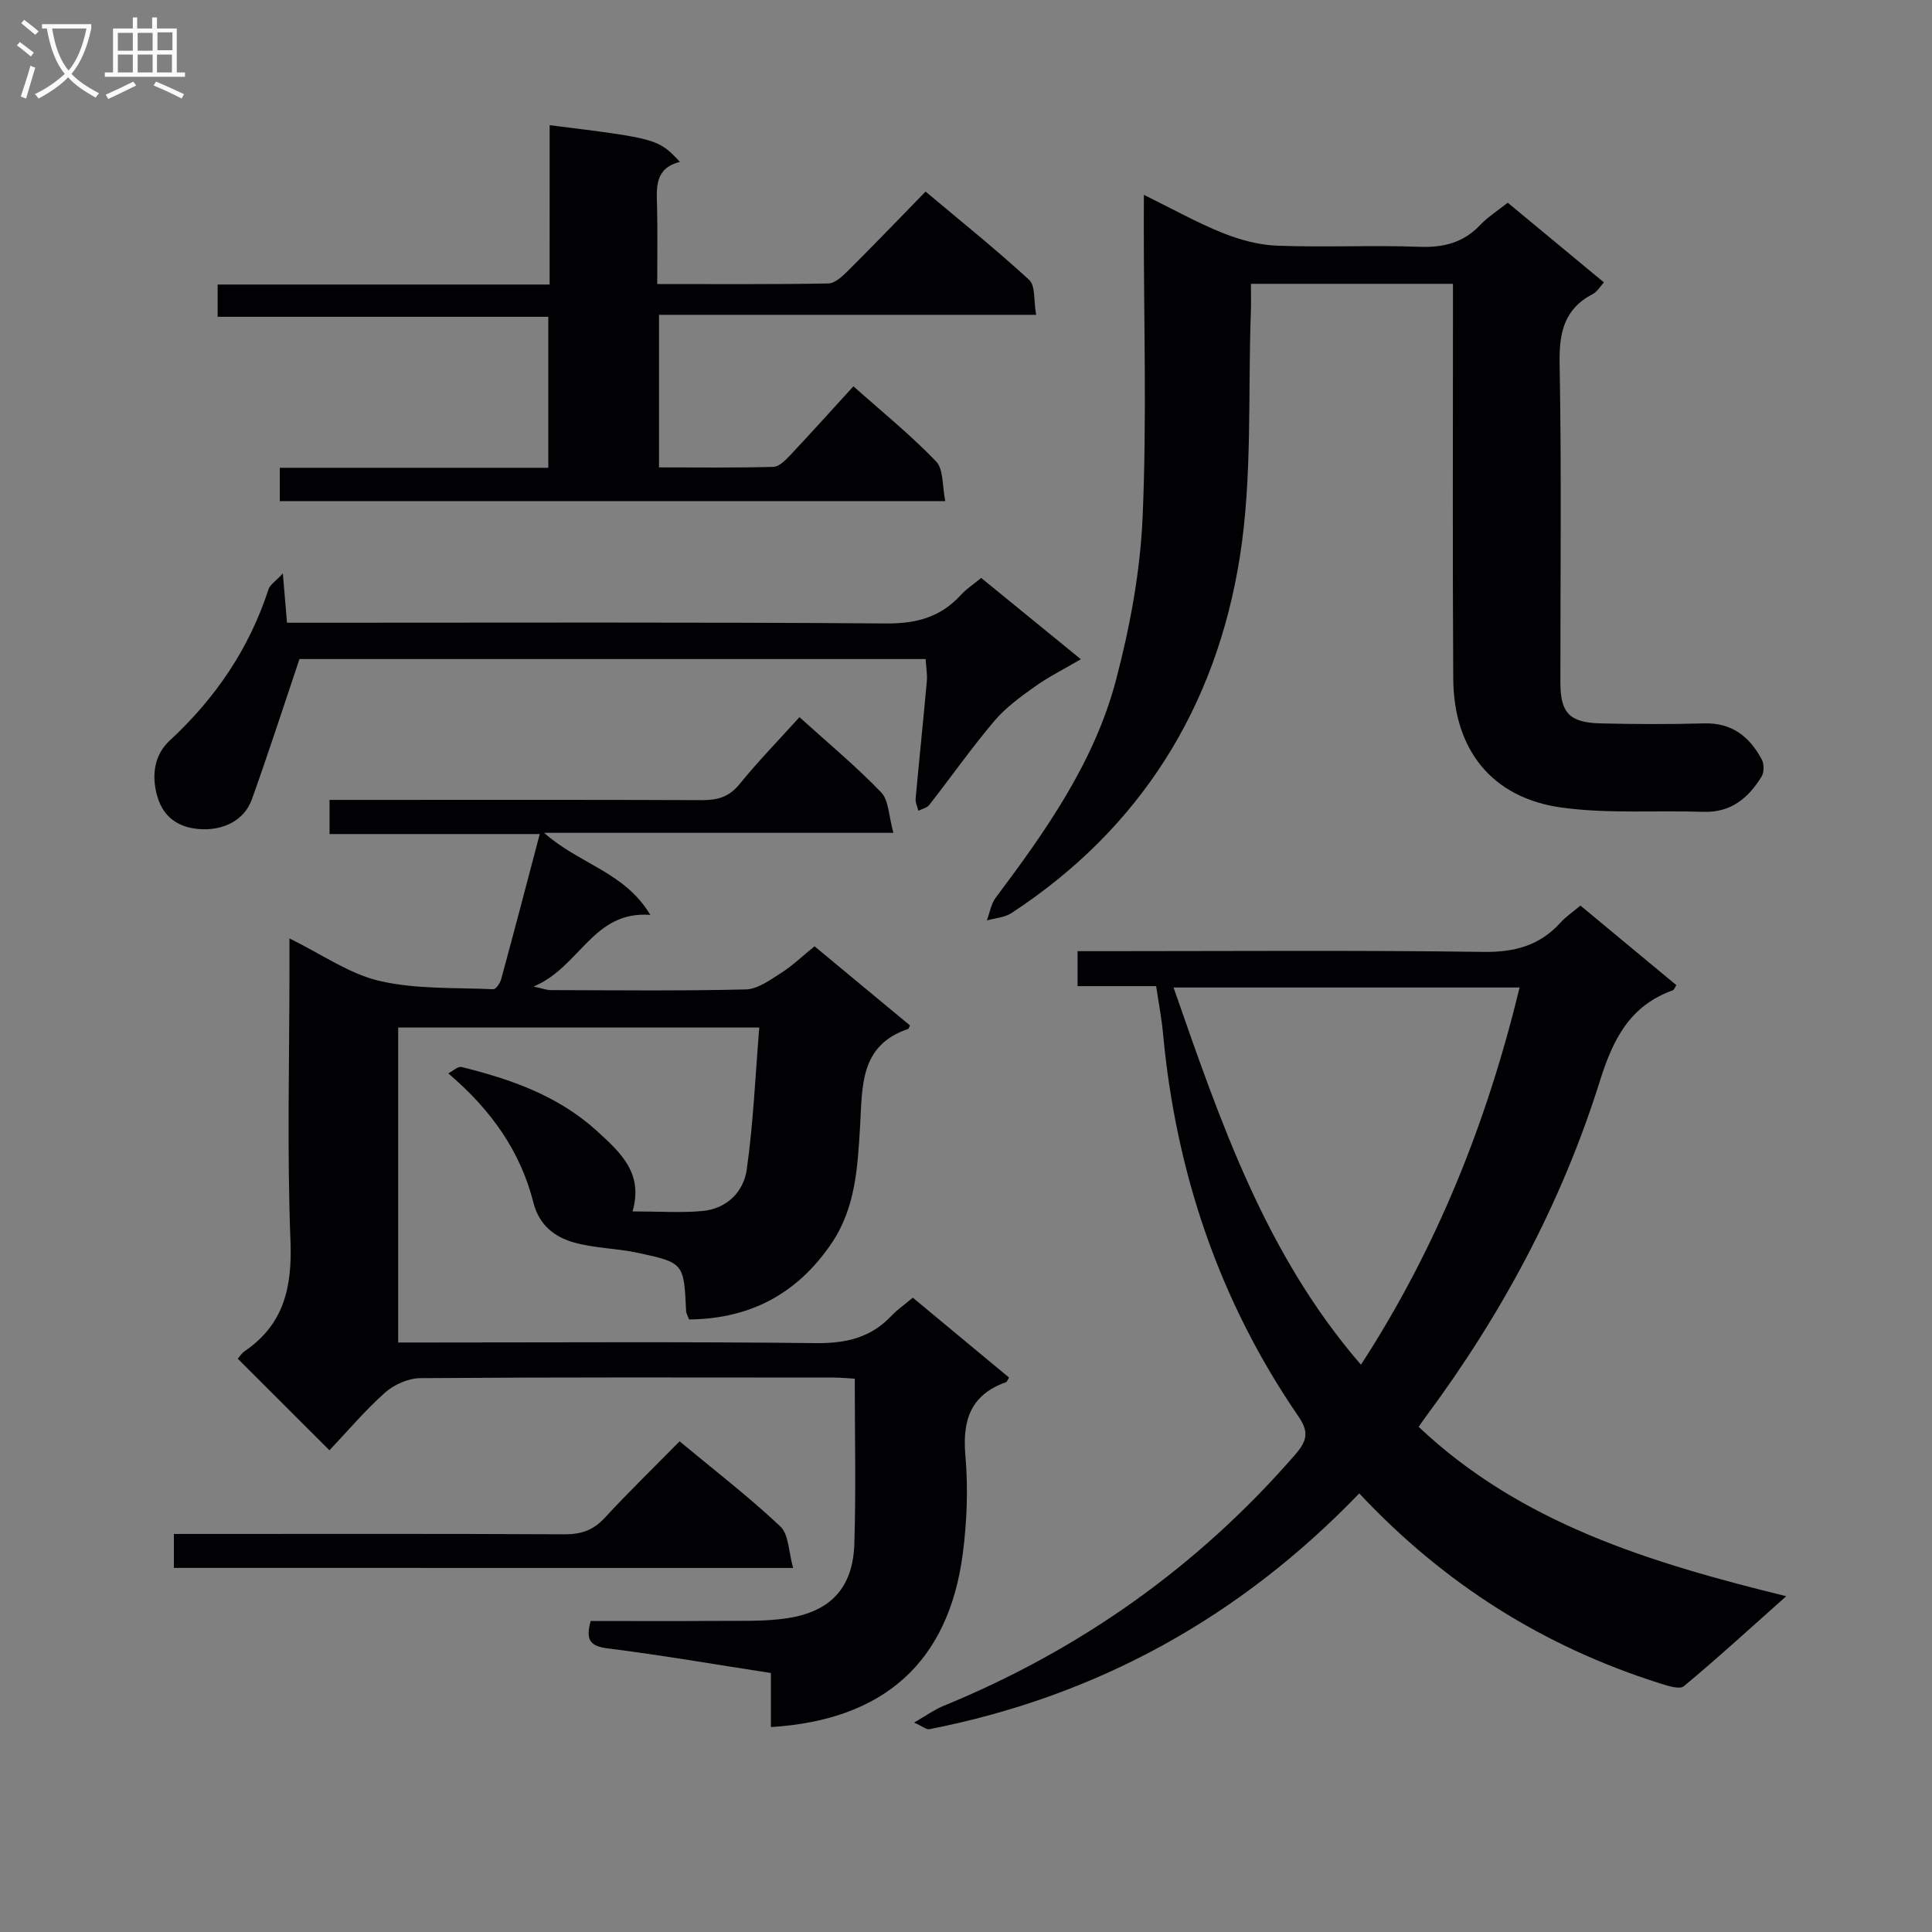 <svg enable-background="new 0 0 400 400" viewBox="0 0 400 400" xmlns="http://www.w3.org/2000/svg"><rect x="0" y="0" width="400" height="400" fill="#808080" stroke="none"/><g fill="#010104"><path d="m165.52 148.48c5.95 5.38 11.72 10.17 16.9 15.55 1.61 1.67 1.57 4.93 2.55 8.4-24.56 0-47.91 0-72.31 0 7.24 6.48 16.65 8.06 21.98 16.99-11.9-.91-14.5 10.79-24.18 14.84 2.1.45 2.79.72 3.47.73 13.5.03 27 .19 40.49-.14 2.47-.06 5.03-1.97 7.3-3.41 2.37-1.51 4.43-3.5 6.92-5.52 6.6 5.47 13.22 10.96 19.77 16.39-.24.45-.28.7-.4.73-10.09 3.38-9.45 12.02-9.94 20.16-.51 8.47-.92 16.93-5.99 24.34-7.12 10.42-16.87 15.52-29.42 15.64-.3-.82-.58-1.26-.61-1.72-.46-9.93-.43-10.03-10.07-12.09-4.34-.93-8.9-.93-13.15-2.13-4.01-1.13-7.21-3.6-8.38-8.21-2.69-10.64-8.71-19.2-17.64-26.8.97-.49 2.01-1.51 2.75-1.32 10.2 2.54 19.94 5.9 28.02 13.24 5.01 4.56 9.65 8.8 7.38 16.66 5.54 0 10.03.32 14.45-.08 5.06-.46 8.55-3.97 9.2-8.6 1.36-9.63 1.77-19.4 2.59-29.39-25.31 0-49.89 0-74.76 0v65.21h5.45c27 0 54-.18 80.99.13 6.22.07 11.37-1.09 15.67-5.64 1.24-1.31 2.75-2.35 4.44-3.77 6.7 5.56 13.32 11.06 19.92 16.54-.3.47-.41.88-.63.96-7.26 2.58-9.05 7.77-8.41 15.12.59 6.75.34 13.69-.54 20.42-2.95 22.42-16.32 34.42-39.72 35.86 0-3.62 0-7.23 0-11.19-11.56-1.78-22.65-3.7-33.8-5.1-3.7-.46-4.58-1.77-3.52-5.67 8.72 0 17.5.05 26.28-.02 4.82-.04 9.7.16 14.44-.56 8.99-1.36 13.58-6.35 13.87-15.35.36-11.26.09-22.53.09-34.24-1.24-.07-2.85-.23-4.46-.23-28.5-.02-57-.09-85.49.12-2.47.02-5.42 1.32-7.29 2.98-4.2 3.75-7.87 8.1-11.52 11.96-6.65-6.64-12.75-12.73-18.98-18.96.32-.36.77-1.11 1.41-1.55 8.14-5.55 9.86-13.23 9.5-22.78-.73-18.8-.21-37.66-.21-56.49 0-1.76 0-3.52 0-6.2 6.74 3.3 12.39 7.35 18.64 8.8 7.59 1.76 15.69 1.36 23.58 1.72.53.02 1.41-1.3 1.63-2.14 2.65-9.73 5.2-19.49 7.97-29.99-15 0-29.06 0-43.52 0 0-2.44 0-4.34 0-7.07h5.64c23.83 0 47.66-.05 71.49.05 3.22.01 5.6-.66 7.75-3.31 3.78-4.66 7.97-8.96 12.41-13.87z"/><path d="m239.37 204.17c-5.5 0-10.76 0-16.27 0 0-2.57 0-4.64 0-7.24h5.56c26.15 0 52.31-.21 78.46.15 6.46.09 11.65-1.3 15.96-6.06 1.09-1.21 2.49-2.15 4.13-3.53 6.69 5.54 13.28 11.02 19.86 16.47-.38.59-.49.98-.71 1.06-8.96 3.22-12.42 10.15-15.17 18.94-7.92 25.22-20.34 48.31-36.14 69.55-.39.52-.74 1.06-1.33 1.91 21.15 19.96 47.69 28.07 76.1 35.06-7.59 6.75-14.25 12.86-21.2 18.63-.89.74-3.35-.09-4.96-.59-23.93-7.57-44.57-20.46-62.24-39.33-24.68 25.65-54.28 42.01-89 48.82-.6.12-1.35-.56-3.17-1.37 2.56-1.47 4.19-2.67 6.02-3.42 28.34-11.62 52.66-28.81 72.8-51.96 2.48-2.85 3.04-4.68.77-7.99-16.44-23.93-25.4-50.57-28.06-79.41-.27-2.97-.85-5.9-1.41-9.69zm3.6.28c9.7 27.81 19.01 55.23 38.8 78.1 15.74-24.25 26.08-50.2 32.85-78.1-24 0-47.51 0-71.65 0z"/><path d="m236.83 40.34c5.95 2.93 10.98 5.75 16.28 7.88 3.57 1.43 7.52 2.51 11.34 2.65 9.82.37 19.67-.13 29.48.23 5 .18 9.06-.87 12.53-4.52 1.58-1.66 3.58-2.92 5.7-4.61 6.65 5.51 13.14 10.89 19.92 16.5-.81.87-1.4 1.94-2.3 2.4-5.98 3.11-6.99 8.02-6.88 14.42.41 21.99.15 43.99.16 65.98 0 6.31 1.86 8.34 8.29 8.5 7.16.17 14.33.2 21.49 0 5.75-.16 9.38 2.76 11.9 7.44.51.94.53 2.68-.02 3.56-2.72 4.45-6.35 7.5-12.04 7.31-9.8-.33-19.74.44-29.39-.89-14.39-1.98-22.32-11.95-22.41-26.68-.16-25.33-.05-50.65-.06-75.98 0-1.8 0-3.61 0-5.77-14 0-27.58 0-41.83 0 0 2 .06 3.93-.01 5.85-.63 16.93.34 34.12-2.29 50.74-4.92 31.04-20.54 56.2-47.29 73.7-1.42.93-3.38 1.03-5.08 1.51.59-1.58.86-3.4 1.83-4.7 10.42-13.89 20.46-28.13 24.92-45.12 2.89-10.99 5.01-22.42 5.5-33.74.87-20.12.24-40.31.24-60.47.02-1.76.02-3.53.02-6.19z"/><path d="m113.8 25.92c22.23 2.76 22.53 2.84 26.97 7.6-5.32 1.32-4.83 5.41-4.73 9.44.12 5.11.03 10.23.03 15.85 12.19 0 23.81.09 35.42-.12 1.36-.02 2.89-1.45 4.01-2.56 5.31-5.29 10.5-10.69 16.13-16.47 7.41 6.23 14.65 12.03 21.45 18.29 1.31 1.21.91 4.27 1.44 7.23-26.32 0-52.02 0-78.08 0v31.59c7.83 0 15.76.11 23.67-.11 1.21-.03 2.55-1.41 3.53-2.45 4.32-4.59 8.53-9.29 13.05-14.23 5.88 5.24 11.83 10.05 17.1 15.53 1.59 1.65 1.27 5.13 1.92 8.24-46.37 0-91.92 0-137.79 0 0-2.18 0-4.23 0-6.9h55.6c0-10.66 0-20.72 0-31.26-22.82 0-45.41 0-68.46 0 0-2.33 0-4.19 0-6.68h68.73c.01-11.32.01-22.05.01-32.99z"/><path d="m62 136.45c-3.48 10.34-6.51 19.74-9.85 29.03-1.59 4.44-5.85 6.25-9.9 6.21-4.19-.04-8.22-1.66-9.7-6.87-1.29-4.54-.45-8.68 2.56-11.47 9.51-8.79 16.48-19.05 20.49-31.36.3-.93 1.42-1.6 2.96-3.26.35 4.11.58 6.83.86 10.2h6.03c39.33 0 78.67-.14 118 .15 6.3.05 11.31-1.3 15.51-5.93 1.1-1.21 2.53-2.12 4.19-3.49 6.73 5.49 13.38 10.91 20.63 16.83-3.48 2.04-6.68 3.63-9.55 5.68-3 2.13-6.07 4.38-8.42 7.16-4.71 5.58-8.92 11.57-13.42 17.33-.48.61-1.49.81-2.25 1.2-.2-.84-.64-1.69-.57-2.51.74-8.1 1.59-16.2 2.32-24.3.13-1.43-.15-2.9-.25-4.6-43.87 0-87.46 0-129.64 0z"/><path d="m36 324.62c0-1.27 0-2.25 0-3.23s0-1.96 0-3.8h5.96c24.97 0 49.93-.06 74.9.07 3.42.02 5.95-.82 8.31-3.37 4.95-5.36 10.19-10.45 15.53-15.88 7.26 6.03 14.36 11.5 20.86 17.62 1.76 1.66 1.7 5.26 2.65 8.6-43.25-.01-85.41-.01-128.21-.01z"/></g><path d="m6.4 11.7c-1-.8-1.9-1.6-2.9-2.3l.6-.7c.9.7 1.9 1.4 2.9 2.2zm-2.1 8.3c.7-2.1 1.4-4.2 2-6.4.2.1.6.3 1 .4-.7 2.3-1.3 4.4-1.9 6.4zm3-12.8c-1.1-.9-2.1-1.7-2.9-2.4l.6-.7c1 .8 2 1.5 3 2.4zm1.4-1.3v-.9h10.2v.9c-.9 4.2-2.3 7.3-4.1 9.4 1.3 1.4 3.2 2.7 5.7 4-.2.2-.4.5-.7.9-2.5-1.4-4.4-2.7-5.7-4.2-1.4 1.5-3.5 3-6.1 4.4 0 0 0 0-.1-.1-.3-.4-.5-.7-.7-.8 2.7-1.3 4.7-2.8 6.2-4.2-1.8-2.2-3-5.3-3.7-9.4zm9.2 0h-7.1c.6 3.8 1.7 6.7 3.4 8.7 1.7-2 2.9-4.8 3.7-8.7z" fill="#fbfafa"/><path d="m31.6 3.6h.9v2.3h4.1v9.1h1.7v.9h-16.6v-.9h1.7v-9.1h4.1v-2.3h.9v2.3h3.1v-2.3zm-4 13.3.6.8c-1.9.9-3.8 1.9-5.8 2.8-.2-.3-.3-.6-.5-.9 2-.9 3.9-1.8 5.7-2.7zm-3.2-10.1v3.7h3.1v-3.7zm0 4.5v3.7h3.1v-3.7zm4.1-4.5v3.7h3.1v-3.7zm0 4.5v3.7h3.1v-3.7zm9.1 9.1c-2.1-1.1-4.1-2-5.8-2.7l.5-.8c2.2.9 4.1 1.8 5.8 2.6zm-1.9-13.7h-3.1v3.7h3.1v-3.6zm-3.2 4.6v3.7h3.1v-3.7z" fill="#fbfafa"/></svg>
